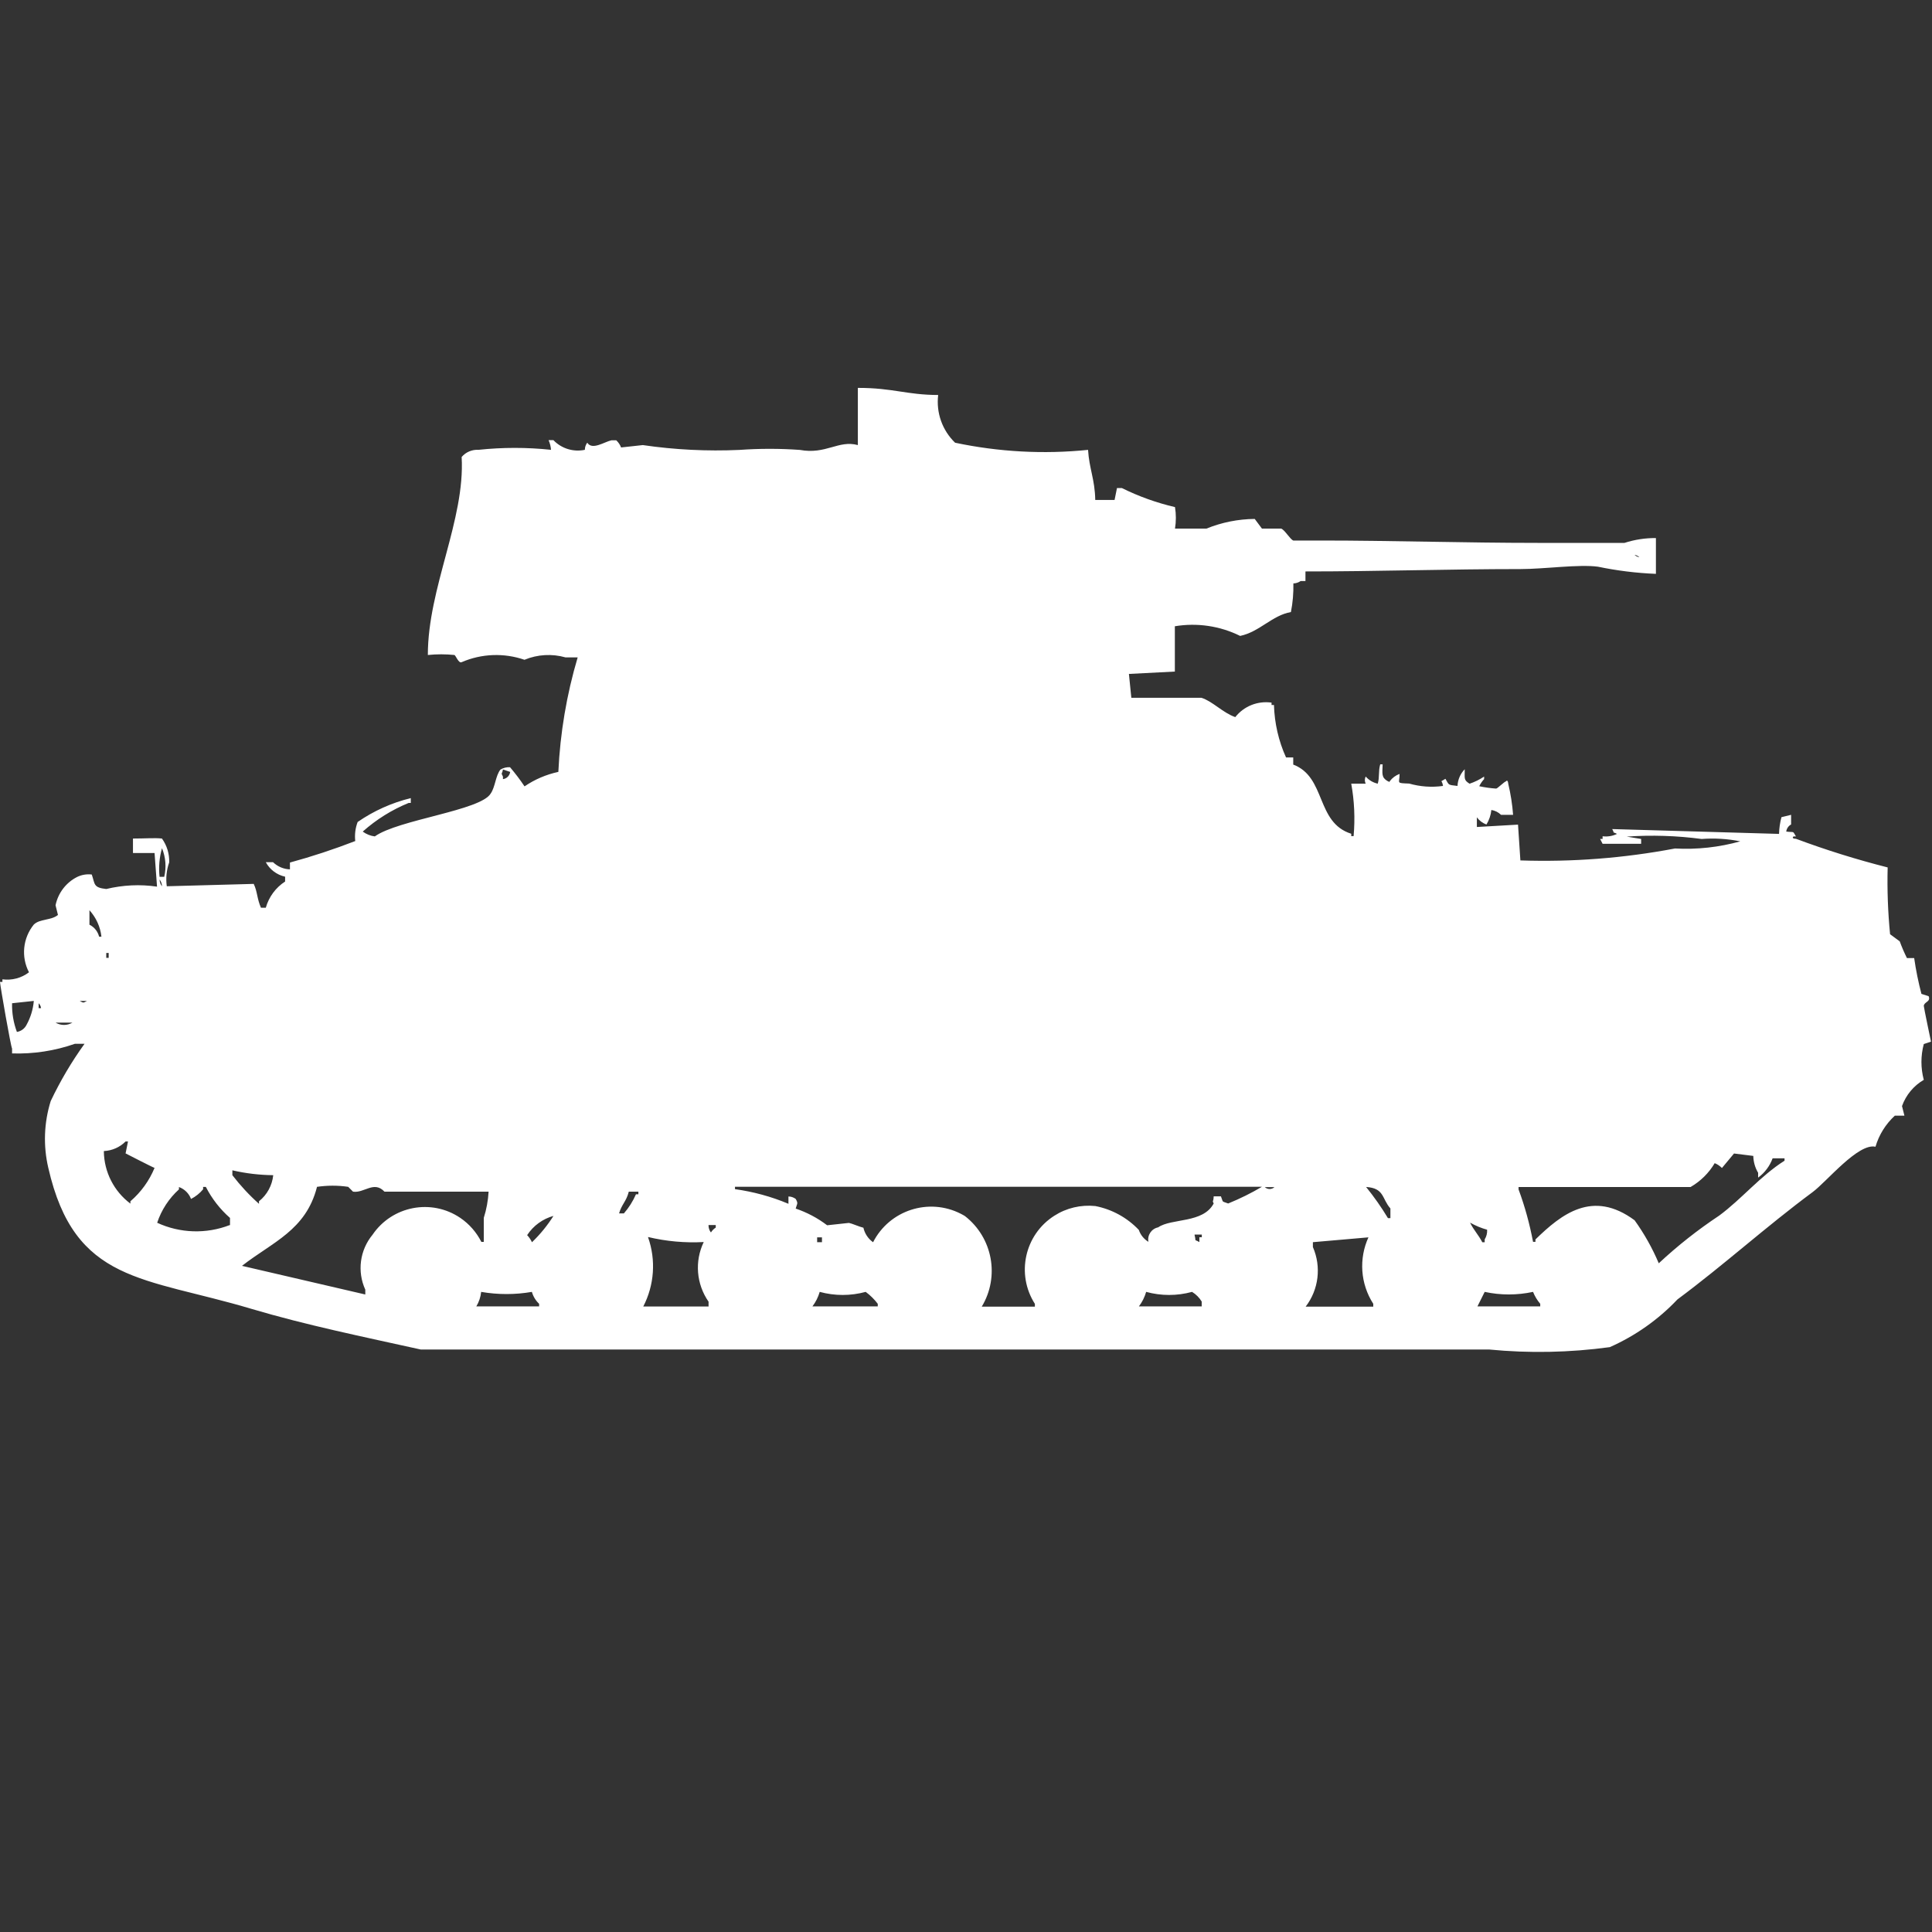 <?xml version="1.0" encoding="utf-8"?>
<!-- Generator: Adobe Illustrator 16.0.0, SVG Export Plug-In . SVG Version: 6.00 Build 0)  -->
<!DOCTYPE svg PUBLIC "-//W3C//DTD SVG 1.1//EN" "http://www.w3.org/Graphics/SVG/1.1/DTD/svg11.dtd">
<svg version="1.1" id="Layer_1" xmlns="http://www.w3.org/2000/svg" xmlns:xlink="http://www.w3.org/1999/xlink" x="0px" y="0px"
	 width="40px" height="40px" viewBox="0 0 40 40" enable-background="new 0 0 40 40" xml:space="preserve">
<rect x="0" y="0" width="40" height="40" fill="#333333" stroke="none"/>
<path id="Color_Fill_1" fill="#FFFFFF" d="M17.772,8.031c0.715,0,1,0.145,1.652,0.147c-0.045,0.366,0.085,0.732,0.35,0.988
	c0.905,0.191,1.833,0.242,2.753,0.148c0.024,0.393,0.141,0.607,0.149,1.037h0.4l0.05-0.247h0.1c0.351,0.174,0.72,0.306,1.101,0.395
	c0.024,0.147,0.024,0.298,0,0.445h0.651c0.317-0.129,0.656-0.197,1-0.2l0.149,0.2h0.399c0.078,0.032,0.18,0.217,0.25,0.247h0.601
	c1.407,0,2.972,0.049,4.456,0.049h1.8c0.21-0.068,0.431-0.102,0.651-0.1v0.741c-0.403-0.016-0.805-0.066-1.2-0.148
	c-0.392-0.054-1.117,0.049-1.601,0.049c-1.5,0-3.027,0.05-4.455,0.049v0.199h-0.1c-0.045,0.031-0.097,0.048-0.15,0.049
	c0.004,0.199-0.012,0.397-0.051,0.593c-0.39,0.068-0.647,0.409-1.051,0.494c-0.418-0.207-0.891-0.277-1.352-0.2v0.938l-0.951,0.049
	l0.05,0.494h1.452c0.237,0.077,0.438,0.308,0.7,0.4c0.179-0.227,0.465-0.341,0.751-0.3v0.049h0.05
	c0.011,0.375,0.095,0.744,0.25,1.086h0.149v0.148c0.686,0.259,0.464,1.2,1.201,1.432v0.049h0.049
	c0.032-0.363,0.016-0.728-0.049-1.086h0.299c-0.023-0.046-0.023-0.102,0-0.148c0.066,0.075,0.153,0.127,0.25,0.148
	c0.041-0.142,0.009-0.253,0.051-0.4h0.05c-0.007,0.2-0.026,0.27,0.101,0.346c0.049,0.012,0.019,0.039,0.049,0
	c0.051-0.067,0.121-0.119,0.201-0.148c0,0.2-0.084,0.188,0.199,0.2c0.228,0.065,0.466,0.082,0.7,0.049
	c-0.021-0.145-0.082-0.062,0.05-0.148c0.079,0.135,0.045,0.124,0.25,0.148c0.006-0.13,0.059-0.253,0.15-0.346
	c0,0.193-0.025,0.222,0.1,0.3c0.106-0.036,0.207-0.085,0.301-0.148v0.052c-0.041,0.044-0.075,0.094-0.101,0.148
	c0.115,0.024,0.232,0.041,0.351,0.049c0.033-0.007,0.166-0.141,0.199-0.148c0.045-0.054,0.051,0.049,0.051,0.049
	c0.05,0.211,0.084,0.426,0.1,0.642h-0.25c-0.055-0.054-0.125-0.089-0.2-0.1c-0.011,0.106-0.046,0.208-0.101,0.3
	c-0.08-0.028-0.149-0.08-0.199-0.148v0.2l0.852-0.049l0.049,0.741c1.073,0.036,2.146-0.047,3.201-0.247
	c0.455,0.025,0.912-0.025,1.352-0.148c-0.264-0.053-0.533-0.069-0.801-0.049c-0.514-0.068-1.033-0.085-1.551-0.049l0.299,0.049v0.1
	H33.18l-0.051-0.1h0.051v-0.056c0.102,0.013,0.206-0.004,0.299-0.049c-0.123-0.064-0.033,0.021-0.1-0.1l3.454,0.1
	c0.003-0.117,0.02-0.233,0.05-0.346l0.2-0.049v0.2c-0.056,0.029-0.093,0.085-0.101,0.147c0.18,0.021,0.127-0.022,0.201,0.1h-0.051
	c-0.05,0.05,0.049,0.049,0.051,0.049c0.621,0.232,1.256,0.43,1.899,0.593c-0.012,0.462,0.005,0.924,0.05,1.383l0.2,0.148
	c0.043,0.118,0.093,0.233,0.149,0.346h0.15c0.036,0.25,0.086,0.497,0.15,0.741l0.15,0.049c0.047,0.118-0.093,0.113-0.101,0.2
	c0,0.031,0.149,0.74,0.149,0.74l-0.149,0.05c-0.065,0.243-0.065,0.498,0,0.741c-0.21,0.122-0.369,0.314-0.451,0.543l0.05,0.199
	h-0.199c-0.189,0.174-0.328,0.396-0.4,0.643c-0.359-0.081-1.007,0.72-1.3,0.938c-0.968,0.717-1.837,1.508-2.8,2.223
	c-0.396,0.418-0.873,0.754-1.4,0.988c-0.828,0.113-1.668,0.13-2.5,0.049H8.711c-1.189-0.263-2.376-0.506-3.5-0.84
	C2.978,26.432,1.546,26.574,1,24.179c-0.107-0.457-0.09-0.935,0.05-1.383c0.197-0.415,0.431-0.812,0.7-1.185h-0.2
	c-0.417,0.146-0.858,0.213-1.3,0.199v-0.1c-0.027-0.045-0.243-1.279-0.25-1.38h0.05v-0.054c0.196,0.026,0.394-0.026,0.55-0.146
	c-0.167-0.32-0.127-0.708,0.1-0.988c0.127-0.123,0.358-0.082,0.5-0.199l-0.05-0.2c0.052-0.255,0.218-0.472,0.45-0.588
	c0.093-0.044,0.197-0.062,0.3-0.049c0.069,0.2,0.028,0.27,0.3,0.3c0.344-0.083,0.701-0.101,1.051-0.049L3.2,17.661H2.753v-0.3
	c0.264,0,0.448-0.017,0.6,0c0.103,0.144,0.156,0.317,0.15,0.494c-0.056,0.158-0.073,0.328-0.05,0.494l1.8-0.049
	c0.079,0.166,0.065,0.3,0.15,0.494h0.1c0.063-0.224,0.205-0.417,0.4-0.543v-0.1c-0.17-0.037-0.316-0.146-0.4-0.3h0.15
	c0.095,0.091,0.219,0.144,0.35,0.148v-0.141c0.458-0.125,0.909-0.274,1.352-0.445c-0.015-0.134,0.002-0.27,0.05-0.395
	c0.333-0.23,0.706-0.398,1.1-0.494v0.1H8.461c-0.349,0.142-0.67,0.343-0.951,0.593c0.074,0.054,0.16,0.089,0.25,0.1
	c0.486-0.348,2.195-0.536,2.4-0.889c0.094-0.136,0.1-0.367,0.2-0.494c0.06-0.037,0.13-0.054,0.2-0.049
	c0.107,0.126,0.208,0.258,0.3,0.396c0.212-0.145,0.45-0.246,0.7-0.3c0.037-0.803,0.171-1.599,0.4-2.37h-0.25
	c-0.281-0.08-0.581-0.063-0.851,0.049c-0.424-0.146-0.888-0.129-1.3,0.049c-0.063,0.034-0.123-0.139-0.15-0.148
	c-0.184-0.019-0.368-0.019-0.551,0c0-1.39,0.774-2.8,0.7-4.1c0.087-0.102,0.216-0.156,0.35-0.148c0.499-0.053,1.001-0.053,1.5,0
	c-0.005-0.069-0.022-0.137-0.05-0.2h0.1c0.168,0.175,0.414,0.25,0.651,0.2c0-0.054,0.017-0.106,0.05-0.148
	c0.1,0.163,0.355-0.018,0.5-0.049h0.1c0.044,0.041,0.079,0.092,0.1,0.148l0.45-0.049c0.662,0.097,1.332,0.13,2,0.1
	c0.417-0.03,0.835-0.03,1.252,0c0.539,0.1,0.8-0.21,1.2-0.1V8.031H17.772z M33.842,11.488c0.027,0.026,0.063,0.043,0.1,0.049
	C33.914,11.511,33.88,11.493,33.842,11.488z M10.413,15.931c-0.02,0.112-0.046,0.054,0,0.148v0.052
	c0.038-0.005,0.073-0.022,0.1-0.049c0.027-0.027,0.044-0.062,0.05-0.1L10.413,15.931z M3.354,17.561
	c-0.055,0.192-0.072,0.394-0.05,0.593H3.4C3.447,17.957,3.431,17.75,3.354,17.561L3.354,17.561z M3.304,18.203
	c0,0.054,0.017,0.105,0.05,0.148c-0.001-0.054-0.02-0.105-0.054-0.147L3.304,18.203z M1.852,18.845v0.3
	c0.1,0.049,0.173,0.14,0.2,0.248H2.1C2.077,19.188,1.99,18.998,1.852,18.845L1.852,18.845z M2.2,19.73v0.101h0.05V19.73H2.2z
	 M0.25,20.771c-0.005,0.203,0.029,0.404,0.1,0.594c0.086-0.014,0.161-0.069,0.2-0.148c0.084-0.152,0.135-0.321,0.15-0.494
	L0.25,20.771z M1.65,20.723c0.086,0.043,0.064,0.045,0.15,0H1.652H1.65z M0.8,20.771v0.101h0.05
	C0.845,20.834,0.828,20.799,0.8,20.771z M1.15,21.172c0.108,0.064,0.242,0.064,0.35,0H1.15L1.15,21.172z M2.15,23.839
	c0.006,0.427,0.209,0.825,0.55,1.081v-0.049c0.219-0.188,0.39-0.425,0.5-0.691c-0.029-0.006-0.6-0.3-0.6-0.3l0.05-0.247H2.6
	c-0.119,0.12-0.279,0.19-0.447,0.198L2.15,23.839z M36.3,23.932l-0.399-0.05l-0.25,0.3c-0.043-0.043-0.094-0.078-0.15-0.1
	c-0.121,0.205-0.294,0.375-0.5,0.494h-3.561v0.049c0.131,0.353,0.23,0.716,0.3,1.086h0.05v-0.05c0.536-0.522,1.184-1.04,2.053-0.396
	c0.199,0.277,0.367,0.576,0.5,0.89c0.39-0.364,0.809-0.694,1.252-0.988c0.467-0.345,0.85-0.819,1.352-1.136v-0.049H36.7
	c-0.059,0.16-0.163,0.299-0.3,0.399v-0.1C36.337,24.176,36.303,24.055,36.3,23.932z M5.662,24.331
	c-0.287-0.003-0.572-0.036-0.851-0.101v0.101c0.165,0.214,0.349,0.413,0.551,0.593v-0.053c0.167-0.133,0.273-0.328,0.295-0.54H5.662
	z M4.762,25.368v-0.152c-0.206-0.181-0.375-0.398-0.5-0.642H4.205v0.049c-0.069,0.083-0.154,0.151-0.25,0.2
	c-0.043-0.115-0.135-0.205-0.25-0.247v0.049c-0.208,0.188-0.363,0.426-0.451,0.691c0.474,0.219,1.016,0.236,1.502,0.048
	L4.762,25.368z M6.562,24.578c-0.231,0.895-0.918,1.135-1.552,1.63l2.553,0.593v-0.1c-0.172-0.376-0.114-0.818,0.15-1.137
	c0.406-0.598,1.22-0.754,1.818-0.348c0.185,0.126,0.334,0.297,0.435,0.496h0.05v-0.497c0.056-0.176,0.089-0.358,0.1-0.543H7.96
	c-0.218-0.233-0.419,0.035-0.651,0l-0.1-0.1c-0.216-0.032-0.435-0.031-0.651,0.001L6.562,24.578z M16.324,24.924v-0.152
	c0.054,0,0.106,0.018,0.15,0.05c0.056,0.1,0.03,0.089,0,0.2c0.234,0.08,0.454,0.196,0.651,0.346l0.451-0.049
	c0.062,0.011,0.21,0.078,0.3,0.1c0.027,0.121,0.099,0.229,0.2,0.3c0.339-0.664,1.153-0.928,1.817-0.589
	c0.028,0.015,0.056,0.029,0.083,0.046c0.576,0.446,0.726,1.253,0.35,1.877h1.1v-0.058c-0.393-0.615-0.213-1.432,0.402-1.824
	c0.252-0.162,0.552-0.232,0.85-0.201c0.344,0.067,0.659,0.24,0.9,0.494c0.035,0.104,0.106,0.19,0.199,0.247
	c-0.027-0.138,0.063-0.272,0.201-0.3c0.279-0.193,0.93-0.079,1.15-0.494c-0.035-0.076-0.006-0.007,0-0.148h0.15
	c0.056,0.143,0.009,0.092,0.15,0.148c0.24-0.098,0.475-0.213,0.699-0.346h-10.91v0.049c0.379,0.053,0.749,0.153,1.101,0.301
	L16.324,24.924z M26.186,24.578c0.057,0.052,0.145,0.052,0.2,0H26.186z M28.286,24.578c0.164,0.203,0.315,0.418,0.45,0.642h0.051
	v-0.2c-0.18-0.203-0.122-0.42-0.502-0.445L28.286,24.578z M13.017,24.678c-0.052,0.2-0.143,0.251-0.2,0.444h0.1
	c0.103-0.118,0.187-0.251,0.25-0.396h0.05v-0.054h-0.2V24.678z M11.465,25.172c-0.227,0.062-0.422,0.203-0.551,0.4
	c0.041,0.043,0.075,0.094,0.1,0.147c0.172-0.165,0.323-0.351,0.45-0.553L11.465,25.172z M30.439,25.32
	c0.076,0.152,0.17,0.244,0.25,0.399h0.05v-0.059c0.037-0.06,0.055-0.13,0.05-0.2c-0.123-0.034-0.24-0.083-0.352-0.146L30.439,25.32z
	 M14.669,25.369c0,0.054,0.017,0.105,0.05,0.148c0.025-0.041,0.06-0.076,0.1-0.101v-0.053h-0.15V25.369z M24.732,25.568
	c0.041,0.16-0.024,0.076,0.1,0.148v-0.1h0.05v-0.055h-0.149V25.568z M13.418,25.618c0.166,0.471,0.129,0.989-0.1,1.432h1.352v-0.1
	c-0.253-0.364-0.292-0.835-0.1-1.235c-0.387,0.021-0.776-0.014-1.153-0.104L13.418,25.618z M16.918,25.618v0.1h0.1v-0.1H16.918z
	 M28.332,25.618l-1.15,0.1v0.101c0.178,0.408,0.121,0.881-0.15,1.234h1.4v-0.059c-0.267-0.414-0.303-0.936-0.097-1.383
	L28.332,25.618z M9.962,26.747c-0.011,0.106-0.045,0.208-0.1,0.3h1.3v-0.053c-0.071-0.067-0.123-0.152-0.15-0.247
	C10.665,26.807,10.31,26.807,9.962,26.747z M16.971,26.747c-0.031,0.108-0.082,0.21-0.15,0.3h1.352v-0.053
	c-0.071-0.094-0.155-0.177-0.25-0.247C17.611,26.832,17.283,26.832,16.971,26.747z M23.73,26.747c-0.031,0.108-0.082,0.21-0.15,0.3
	h1.3v-0.1c-0.05-0.082-0.118-0.15-0.2-0.2C24.369,26.832,24.041,26.832,23.73,26.747z M30.739,26.747l-0.15,0.3h1.3v-0.053
	c-0.063-0.074-0.113-0.157-0.149-0.247C31.409,26.818,31.068,26.818,30.739,26.747L30.739,26.747z"/>
</svg>
